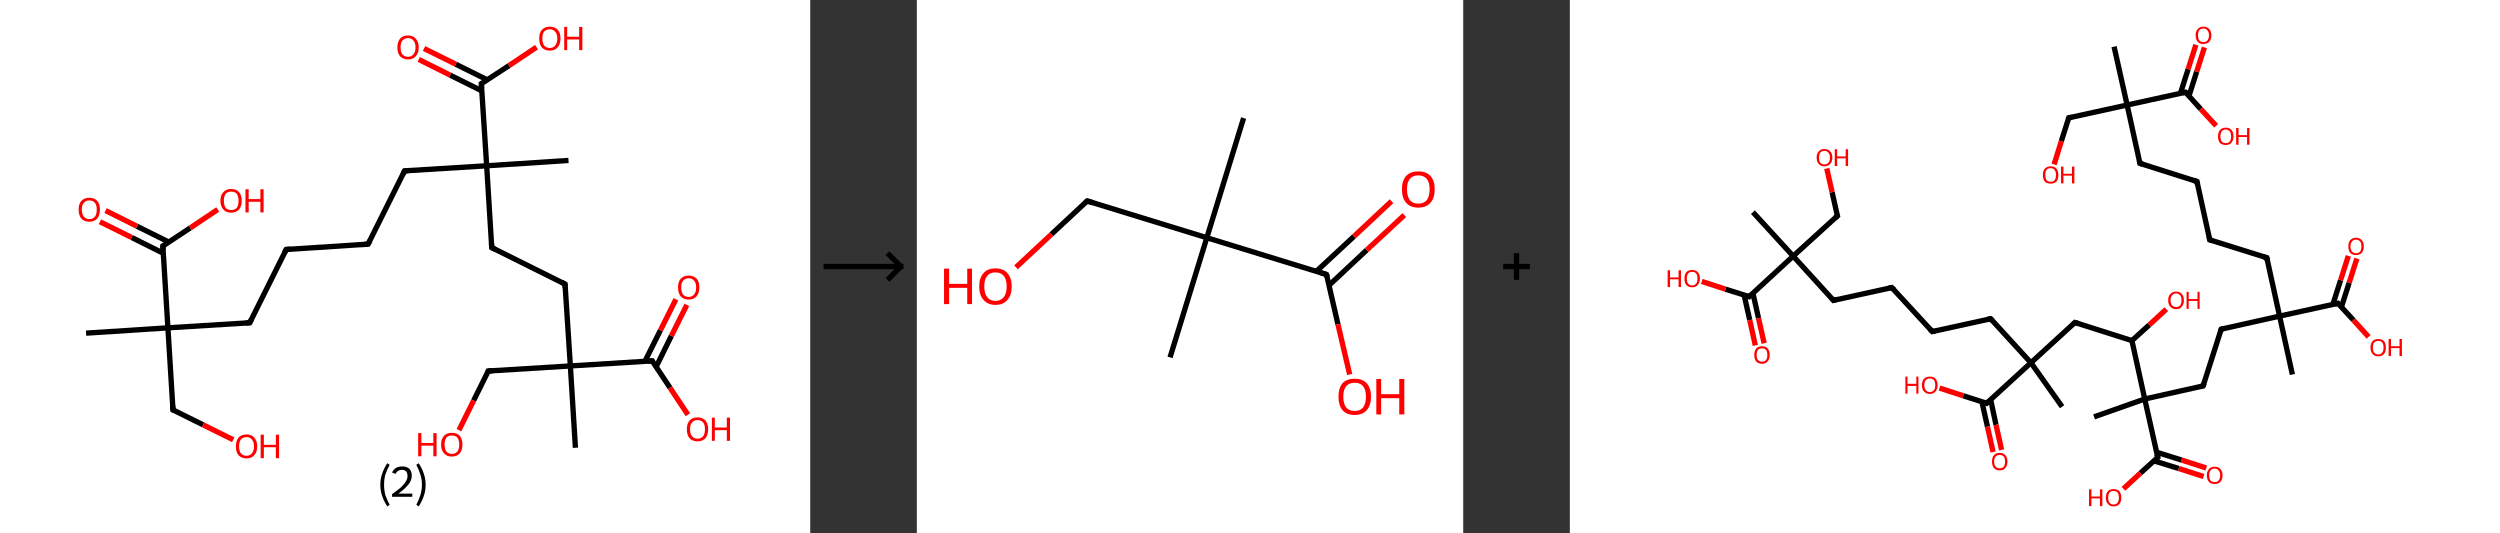 <?xml version='1.0' encoding='ASCII' standalone='yes'?>
<svg xmlns="http://www.w3.org/2000/svg" xmlns:xlink="http://www.w3.org/1999/xlink" version="1.1" width="938.0px" viewBox="0 0 938.0 200.0" height="200.0px">
  <rect x="0" y="0" width="938.0" height="200.0" fill="#333333" stroke="none"/>
  <g>
    <g transform="translate(0, 0) scale(1 1) "><!-- END OF HEADER -->
<rect style="opacity:1.0;fill:#FFFFFF;stroke:none" width="304.0" height="200.0" x="0.0" y="0.0"> </rect>
<path class="bond-0 atom-0 atom-1" d="M 32.3,125.0 L 63.0,123.0" style="fill:none;fill-rule:evenodd;stroke:#000000;stroke-width:2.0px;stroke-linecap:butt;stroke-linejoin:miter;stroke-opacity:1"/>
<path class="bond-1 atom-1 atom-2" d="M 63.0,123.0 L 64.9,153.8" style="fill:none;fill-rule:evenodd;stroke:#000000;stroke-width:2.0px;stroke-linecap:butt;stroke-linejoin:miter;stroke-opacity:1"/>
<path class="bond-2 atom-2 atom-3" d="M 64.9,153.8 L 76.2,159.4" style="fill:none;fill-rule:evenodd;stroke:#000000;stroke-width:2.0px;stroke-linecap:butt;stroke-linejoin:miter;stroke-opacity:1"/>
<path class="bond-2 atom-2 atom-3" d="M 76.2,159.4 L 87.5,165.0" style="fill:none;fill-rule:evenodd;stroke:#FF0000;stroke-width:2.0px;stroke-linecap:butt;stroke-linejoin:miter;stroke-opacity:1"/>
<path class="bond-3 atom-1 atom-4" d="M 63.0,123.0 L 93.7,121.1" style="fill:none;fill-rule:evenodd;stroke:#000000;stroke-width:2.0px;stroke-linecap:butt;stroke-linejoin:miter;stroke-opacity:1"/>
<path class="bond-4 atom-4 atom-5" d="M 93.7,121.1 L 107.4,93.6" style="fill:none;fill-rule:evenodd;stroke:#000000;stroke-width:2.0px;stroke-linecap:butt;stroke-linejoin:miter;stroke-opacity:1"/>
<path class="bond-5 atom-5 atom-6" d="M 107.4,93.6 L 138.1,91.6" style="fill:none;fill-rule:evenodd;stroke:#000000;stroke-width:2.0px;stroke-linecap:butt;stroke-linejoin:miter;stroke-opacity:1"/>
<path class="bond-6 atom-6 atom-7" d="M 138.1,91.6 L 151.8,64.1" style="fill:none;fill-rule:evenodd;stroke:#000000;stroke-width:2.0px;stroke-linecap:butt;stroke-linejoin:miter;stroke-opacity:1"/>
<path class="bond-7 atom-7 atom-8" d="M 151.8,64.1 L 182.6,62.2" style="fill:none;fill-rule:evenodd;stroke:#000000;stroke-width:2.0px;stroke-linecap:butt;stroke-linejoin:miter;stroke-opacity:1"/>
<path class="bond-8 atom-8 atom-9" d="M 182.6,62.2 L 213.3,60.2" style="fill:none;fill-rule:evenodd;stroke:#000000;stroke-width:2.0px;stroke-linecap:butt;stroke-linejoin:miter;stroke-opacity:1"/>
<path class="bond-9 atom-8 atom-10" d="M 182.6,62.2 L 184.5,92.9" style="fill:none;fill-rule:evenodd;stroke:#000000;stroke-width:2.0px;stroke-linecap:butt;stroke-linejoin:miter;stroke-opacity:1"/>
<path class="bond-10 atom-10 atom-11" d="M 184.5,92.9 L 212.0,106.6" style="fill:none;fill-rule:evenodd;stroke:#000000;stroke-width:2.0px;stroke-linecap:butt;stroke-linejoin:miter;stroke-opacity:1"/>
<path class="bond-11 atom-11 atom-12" d="M 212.0,106.6 L 214.0,137.3" style="fill:none;fill-rule:evenodd;stroke:#000000;stroke-width:2.0px;stroke-linecap:butt;stroke-linejoin:miter;stroke-opacity:1"/>
<path class="bond-12 atom-12 atom-13" d="M 214.0,137.3 L 215.9,168.0" style="fill:none;fill-rule:evenodd;stroke:#000000;stroke-width:2.0px;stroke-linecap:butt;stroke-linejoin:miter;stroke-opacity:1"/>
<path class="bond-13 atom-12 atom-14" d="M 214.0,137.3 L 183.2,139.2" style="fill:none;fill-rule:evenodd;stroke:#000000;stroke-width:2.0px;stroke-linecap:butt;stroke-linejoin:miter;stroke-opacity:1"/>
<path class="bond-14 atom-14 atom-15" d="M 183.2,139.2 L 177.7,150.3" style="fill:none;fill-rule:evenodd;stroke:#000000;stroke-width:2.0px;stroke-linecap:butt;stroke-linejoin:miter;stroke-opacity:1"/>
<path class="bond-14 atom-14 atom-15" d="M 177.7,150.3 L 172.2,161.4" style="fill:none;fill-rule:evenodd;stroke:#FF0000;stroke-width:2.0px;stroke-linecap:butt;stroke-linejoin:miter;stroke-opacity:1"/>
<path class="bond-15 atom-12 atom-16" d="M 214.0,137.3 L 244.7,135.4" style="fill:none;fill-rule:evenodd;stroke:#000000;stroke-width:2.0px;stroke-linecap:butt;stroke-linejoin:miter;stroke-opacity:1"/>
<path class="bond-16 atom-16 atom-17" d="M 246.2,137.6 L 251.9,126.0" style="fill:none;fill-rule:evenodd;stroke:#000000;stroke-width:2.0px;stroke-linecap:butt;stroke-linejoin:miter;stroke-opacity:1"/>
<path class="bond-16 atom-16 atom-17" d="M 251.9,126.0 L 257.7,114.4" style="fill:none;fill-rule:evenodd;stroke:#FF0000;stroke-width:2.0px;stroke-linecap:butt;stroke-linejoin:miter;stroke-opacity:1"/>
<path class="bond-16 atom-16 atom-17" d="M 242.0,135.5 L 247.8,123.9" style="fill:none;fill-rule:evenodd;stroke:#000000;stroke-width:2.0px;stroke-linecap:butt;stroke-linejoin:miter;stroke-opacity:1"/>
<path class="bond-16 atom-16 atom-17" d="M 247.8,123.9 L 253.6,112.3" style="fill:none;fill-rule:evenodd;stroke:#FF0000;stroke-width:2.0px;stroke-linecap:butt;stroke-linejoin:miter;stroke-opacity:1"/>
<path class="bond-17 atom-16 atom-18" d="M 244.7,135.4 L 251.4,145.5" style="fill:none;fill-rule:evenodd;stroke:#000000;stroke-width:2.0px;stroke-linecap:butt;stroke-linejoin:miter;stroke-opacity:1"/>
<path class="bond-17 atom-16 atom-18" d="M 251.4,145.5 L 258.1,155.6" style="fill:none;fill-rule:evenodd;stroke:#FF0000;stroke-width:2.0px;stroke-linecap:butt;stroke-linejoin:miter;stroke-opacity:1"/>
<path class="bond-18 atom-8 atom-19" d="M 182.6,62.2 L 180.6,31.4" style="fill:none;fill-rule:evenodd;stroke:#000000;stroke-width:2.0px;stroke-linecap:butt;stroke-linejoin:miter;stroke-opacity:1"/>
<path class="bond-19 atom-19 atom-20" d="M 182.9,30.0 L 171.0,24.1" style="fill:none;fill-rule:evenodd;stroke:#000000;stroke-width:2.0px;stroke-linecap:butt;stroke-linejoin:miter;stroke-opacity:1"/>
<path class="bond-19 atom-19 atom-20" d="M 171.0,24.1 L 159.1,18.2" style="fill:none;fill-rule:evenodd;stroke:#FF0000;stroke-width:2.0px;stroke-linecap:butt;stroke-linejoin:miter;stroke-opacity:1"/>
<path class="bond-19 atom-19 atom-20" d="M 180.8,34.1 L 168.9,28.2" style="fill:none;fill-rule:evenodd;stroke:#000000;stroke-width:2.0px;stroke-linecap:butt;stroke-linejoin:miter;stroke-opacity:1"/>
<path class="bond-19 atom-19 atom-20" d="M 168.9,28.2 L 157.1,22.3" style="fill:none;fill-rule:evenodd;stroke:#FF0000;stroke-width:2.0px;stroke-linecap:butt;stroke-linejoin:miter;stroke-opacity:1"/>
<path class="bond-20 atom-19 atom-21" d="M 180.6,31.4 L 191.0,24.6" style="fill:none;fill-rule:evenodd;stroke:#000000;stroke-width:2.0px;stroke-linecap:butt;stroke-linejoin:miter;stroke-opacity:1"/>
<path class="bond-20 atom-19 atom-21" d="M 191.0,24.6 L 201.3,17.7" style="fill:none;fill-rule:evenodd;stroke:#FF0000;stroke-width:2.0px;stroke-linecap:butt;stroke-linejoin:miter;stroke-opacity:1"/>
<path class="bond-21 atom-1 atom-22" d="M 63.0,123.0 L 61.1,92.3" style="fill:none;fill-rule:evenodd;stroke:#000000;stroke-width:2.0px;stroke-linecap:butt;stroke-linejoin:miter;stroke-opacity:1"/>
<path class="bond-22 atom-22 atom-23" d="M 63.3,90.8 L 51.4,84.9" style="fill:none;fill-rule:evenodd;stroke:#000000;stroke-width:2.0px;stroke-linecap:butt;stroke-linejoin:miter;stroke-opacity:1"/>
<path class="bond-22 atom-22 atom-23" d="M 51.4,84.9 L 39.6,79.0" style="fill:none;fill-rule:evenodd;stroke:#FF0000;stroke-width:2.0px;stroke-linecap:butt;stroke-linejoin:miter;stroke-opacity:1"/>
<path class="bond-22 atom-22 atom-23" d="M 61.2,95.0 L 49.4,89.1" style="fill:none;fill-rule:evenodd;stroke:#000000;stroke-width:2.0px;stroke-linecap:butt;stroke-linejoin:miter;stroke-opacity:1"/>
<path class="bond-22 atom-22 atom-23" d="M 49.4,89.1 L 37.5,83.2" style="fill:none;fill-rule:evenodd;stroke:#FF0000;stroke-width:2.0px;stroke-linecap:butt;stroke-linejoin:miter;stroke-opacity:1"/>
<path class="bond-23 atom-22 atom-24" d="M 61.1,92.3 L 71.4,85.5" style="fill:none;fill-rule:evenodd;stroke:#000000;stroke-width:2.0px;stroke-linecap:butt;stroke-linejoin:miter;stroke-opacity:1"/>
<path class="bond-23 atom-22 atom-24" d="M 71.4,85.5 L 81.7,78.6" style="fill:none;fill-rule:evenodd;stroke:#FF0000;stroke-width:2.0px;stroke-linecap:butt;stroke-linejoin:miter;stroke-opacity:1"/>
<path d="M 64.8,152.2 L 64.9,153.8 L 65.5,154.0" style="fill:none;stroke:#000000;stroke-width:2.0px;stroke-linecap:butt;stroke-linejoin:miter;stroke-opacity:1;"/>
<path d="M 92.2,121.2 L 93.7,121.1 L 94.4,119.7" style="fill:none;stroke:#000000;stroke-width:2.0px;stroke-linecap:butt;stroke-linejoin:miter;stroke-opacity:1;"/>
<path d="M 106.7,94.9 L 107.4,93.6 L 109.0,93.5" style="fill:none;stroke:#000000;stroke-width:2.0px;stroke-linecap:butt;stroke-linejoin:miter;stroke-opacity:1;"/>
<path d="M 136.6,91.7 L 138.1,91.6 L 138.8,90.3" style="fill:none;stroke:#000000;stroke-width:2.0px;stroke-linecap:butt;stroke-linejoin:miter;stroke-opacity:1;"/>
<path d="M 151.2,65.4 L 151.8,64.1 L 153.4,64.0" style="fill:none;stroke:#000000;stroke-width:2.0px;stroke-linecap:butt;stroke-linejoin:miter;stroke-opacity:1;"/>
<path d="M 184.4,91.3 L 184.5,92.9 L 185.9,93.6" style="fill:none;stroke:#000000;stroke-width:2.0px;stroke-linecap:butt;stroke-linejoin:miter;stroke-opacity:1;"/>
<path d="M 210.7,105.9 L 212.0,106.6 L 212.1,108.1" style="fill:none;stroke:#000000;stroke-width:2.0px;stroke-linecap:butt;stroke-linejoin:miter;stroke-opacity:1;"/>
<path d="M 184.8,139.1 L 183.2,139.2 L 183.0,139.8" style="fill:none;stroke:#000000;stroke-width:2.0px;stroke-linecap:butt;stroke-linejoin:miter;stroke-opacity:1;"/>
<path d="M 243.1,135.5 L 244.7,135.4 L 245.0,135.9" style="fill:none;stroke:#000000;stroke-width:2.0px;stroke-linecap:butt;stroke-linejoin:miter;stroke-opacity:1;"/>
<path d="M 180.7,33.0 L 180.6,31.4 L 181.2,31.1" style="fill:none;stroke:#000000;stroke-width:2.0px;stroke-linecap:butt;stroke-linejoin:miter;stroke-opacity:1;"/>
<path d="M 61.2,93.8 L 61.1,92.3 L 61.6,92.0" style="fill:none;stroke:#000000;stroke-width:2.0px;stroke-linecap:butt;stroke-linejoin:miter;stroke-opacity:1;"/>
<path class="atom-3" d="M 88.5 167.5 Q 88.5 165.4, 89.5 164.2 Q 90.5 163.0, 92.5 163.0 Q 94.4 163.0, 95.4 164.2 Q 96.5 165.4, 96.5 167.5 Q 96.5 169.6, 95.4 170.8 Q 94.4 172.0, 92.5 172.0 Q 90.6 172.0, 89.5 170.8 Q 88.5 169.6, 88.5 167.5 M 92.5 171.0 Q 93.8 171.0, 94.5 170.1 Q 95.3 169.2, 95.3 167.5 Q 95.3 165.8, 94.5 164.9 Q 93.8 164.0, 92.5 164.0 Q 91.2 164.0, 90.4 164.9 Q 89.7 165.8, 89.7 167.5 Q 89.7 169.2, 90.4 170.1 Q 91.2 171.0, 92.5 171.0 " fill="#FF0000"/>
<path class="atom-3" d="M 97.8 163.1 L 99.0 163.1 L 99.0 166.9 L 103.5 166.9 L 103.5 163.1 L 104.7 163.1 L 104.7 171.9 L 103.5 171.9 L 103.5 167.8 L 99.0 167.8 L 99.0 171.9 L 97.8 171.9 L 97.8 163.1 " fill="#FF0000"/>
<path class="atom-15" d="M 156.9 162.5 L 158.1 162.5 L 158.1 166.2 L 162.6 166.2 L 162.6 162.5 L 163.8 162.5 L 163.8 171.2 L 162.6 171.2 L 162.6 167.2 L 158.1 167.2 L 158.1 171.2 L 156.9 171.2 L 156.9 162.5 " fill="#FF0000"/>
<path class="atom-15" d="M 165.5 166.8 Q 165.5 164.7, 166.6 163.5 Q 167.6 162.4, 169.5 162.4 Q 171.5 162.4, 172.5 163.5 Q 173.5 164.7, 173.5 166.8 Q 173.5 168.9, 172.5 170.1 Q 171.5 171.3, 169.5 171.3 Q 167.6 171.3, 166.6 170.1 Q 165.5 168.9, 165.5 166.8 M 169.5 170.3 Q 170.9 170.3, 171.6 169.4 Q 172.3 168.6, 172.3 166.8 Q 172.3 165.1, 171.6 164.2 Q 170.9 163.4, 169.5 163.4 Q 168.2 163.4, 167.5 164.2 Q 166.8 165.1, 166.8 166.8 Q 166.8 168.6, 167.5 169.4 Q 168.2 170.3, 169.5 170.3 " fill="#FF0000"/>
<path class="atom-17" d="M 254.4 107.8 Q 254.4 105.7, 255.4 104.6 Q 256.5 103.4, 258.4 103.4 Q 260.3 103.4, 261.4 104.6 Q 262.4 105.7, 262.4 107.8 Q 262.4 110.0, 261.3 111.2 Q 260.3 112.4, 258.4 112.4 Q 256.5 112.4, 255.4 111.2 Q 254.4 110.0, 254.4 107.8 M 258.4 111.4 Q 259.7 111.4, 260.4 110.5 Q 261.2 109.6, 261.2 107.8 Q 261.2 106.1, 260.4 105.3 Q 259.7 104.4, 258.4 104.4 Q 257.1 104.4, 256.3 105.3 Q 255.6 106.1, 255.6 107.8 Q 255.6 109.6, 256.3 110.5 Q 257.1 111.4, 258.4 111.4 " fill="#FF0000"/>
<path class="atom-18" d="M 257.7 161.0 Q 257.7 159.0, 258.7 157.8 Q 259.8 156.6, 261.7 156.6 Q 263.6 156.6, 264.7 157.8 Q 265.7 159.0, 265.7 161.0 Q 265.7 163.2, 264.7 164.4 Q 263.6 165.6, 261.7 165.6 Q 259.8 165.6, 258.7 164.4 Q 257.7 163.2, 257.7 161.0 M 261.7 164.6 Q 263.0 164.6, 263.8 163.7 Q 264.5 162.8, 264.5 161.0 Q 264.5 159.3, 263.8 158.5 Q 263.0 157.6, 261.7 157.6 Q 260.4 157.6, 259.7 158.5 Q 258.9 159.3, 258.9 161.0 Q 258.9 162.8, 259.7 163.7 Q 260.4 164.6, 261.7 164.6 " fill="#FF0000"/>
<path class="atom-18" d="M 267.1 156.7 L 268.2 156.7 L 268.2 160.4 L 272.7 160.4 L 272.7 156.7 L 273.9 156.7 L 273.9 165.4 L 272.7 165.4 L 272.7 161.4 L 268.2 161.4 L 268.2 165.4 L 267.1 165.4 L 267.1 156.7 " fill="#FF0000"/>
<path class="atom-20" d="M 149.1 17.8 Q 149.1 15.7, 150.1 14.5 Q 151.1 13.3, 153.1 13.3 Q 155.0 13.3, 156.0 14.5 Q 157.1 15.7, 157.1 17.8 Q 157.1 19.9, 156.0 21.1 Q 155.0 22.3, 153.1 22.3 Q 151.2 22.3, 150.1 21.1 Q 149.1 19.9, 149.1 17.8 M 153.1 21.3 Q 154.4 21.3, 155.1 20.4 Q 155.9 19.5, 155.9 17.8 Q 155.9 16.0, 155.1 15.2 Q 154.4 14.3, 153.1 14.3 Q 151.8 14.3, 151.0 15.2 Q 150.3 16.0, 150.3 17.8 Q 150.3 19.5, 151.0 20.4 Q 151.8 21.3, 153.1 21.3 " fill="#FF0000"/>
<path class="atom-21" d="M 202.3 14.4 Q 202.3 12.3, 203.3 11.2 Q 204.4 10.0, 206.3 10.0 Q 208.2 10.0, 209.3 11.2 Q 210.3 12.3, 210.3 14.4 Q 210.3 16.6, 209.2 17.8 Q 208.2 19.0, 206.3 19.0 Q 204.4 19.0, 203.3 17.8 Q 202.3 16.6, 202.3 14.4 M 206.3 18.0 Q 207.6 18.0, 208.3 17.1 Q 209.1 16.2, 209.1 14.4 Q 209.1 12.7, 208.3 11.9 Q 207.6 11.0, 206.3 11.0 Q 205.0 11.0, 204.2 11.8 Q 203.5 12.7, 203.5 14.4 Q 203.5 16.2, 204.2 17.1 Q 205.0 18.0, 206.3 18.0 " fill="#FF0000"/>
<path class="atom-21" d="M 211.7 10.1 L 212.8 10.1 L 212.8 13.8 L 217.3 13.8 L 217.3 10.1 L 218.5 10.1 L 218.5 18.8 L 217.3 18.8 L 217.3 14.8 L 212.8 14.8 L 212.8 18.8 L 211.7 18.8 L 211.7 10.1 " fill="#FF0000"/>
<path class="atom-23" d="M 29.5 78.6 Q 29.5 76.5, 30.5 75.4 Q 31.6 74.2, 33.5 74.2 Q 35.4 74.2, 36.5 75.4 Q 37.5 76.5, 37.5 78.6 Q 37.5 80.8, 36.5 82.0 Q 35.4 83.2, 33.5 83.2 Q 31.6 83.2, 30.5 82.0 Q 29.5 80.8, 29.5 78.6 M 33.5 82.2 Q 34.8 82.2, 35.6 81.3 Q 36.3 80.4, 36.3 78.6 Q 36.3 76.9, 35.6 76.1 Q 34.8 75.2, 33.5 75.2 Q 32.2 75.2, 31.5 76.1 Q 30.7 76.9, 30.7 78.6 Q 30.7 80.4, 31.5 81.3 Q 32.2 82.2, 33.5 82.2 " fill="#FF0000"/>
<path class="atom-24" d="M 82.7 75.3 Q 82.7 73.2, 83.8 72.1 Q 84.8 70.9, 86.7 70.9 Q 88.7 70.9, 89.7 72.1 Q 90.7 73.2, 90.7 75.3 Q 90.7 77.4, 89.7 78.6 Q 88.6 79.8, 86.7 79.8 Q 84.8 79.8, 83.8 78.6 Q 82.7 77.4, 82.7 75.3 M 86.7 78.8 Q 88.1 78.8, 88.8 78.0 Q 89.5 77.1, 89.5 75.3 Q 89.5 73.6, 88.8 72.7 Q 88.1 71.9, 86.7 71.9 Q 85.4 71.9, 84.7 72.7 Q 84.0 73.6, 84.0 75.3 Q 84.0 77.1, 84.7 78.0 Q 85.4 78.8, 86.7 78.8 " fill="#FF0000"/>
<path class="atom-24" d="M 92.1 71.0 L 93.3 71.0 L 93.3 74.7 L 97.7 74.7 L 97.7 71.0 L 98.9 71.0 L 98.9 79.7 L 97.7 79.7 L 97.7 75.7 L 93.3 75.7 L 93.3 79.7 L 92.1 79.7 L 92.1 71.0 " fill="#FF0000"/>
<path class="legend" d="M 142.7 181.9 Q 142.7 179.6, 143.4 177.7 Q 144.0 175.8, 145.3 173.8 L 146.2 174.4 Q 145.2 176.3, 144.6 178.0 Q 144.1 179.7, 144.1 181.9 Q 144.1 184.0, 144.6 185.8 Q 145.2 187.5, 146.2 189.4 L 145.3 190.0 Q 144.0 188.0, 143.4 186.1 Q 142.7 184.2, 142.7 181.9 " fill="#000000"/>
<path class="legend" d="M 147.1 177.3 Q 147.6 176.2, 148.5 175.6 Q 149.5 175.0, 150.9 175.0 Q 152.6 175.0, 153.6 175.9 Q 154.5 176.8, 154.5 178.5 Q 154.5 180.2, 153.3 181.7 Q 152.1 183.3, 149.5 185.2 L 154.7 185.2 L 154.7 186.4 L 147.1 186.4 L 147.1 185.4 Q 149.2 183.9, 150.5 182.8 Q 151.7 181.6, 152.3 180.6 Q 152.9 179.6, 152.9 178.6 Q 152.9 177.5, 152.4 176.9 Q 151.9 176.3, 150.9 176.3 Q 150.0 176.3, 149.4 176.6 Q 148.8 177.0, 148.4 177.8 L 147.1 177.3 " fill="#000000"/>
<path class="legend" d="M 159.7 181.9 Q 159.7 184.2, 159.0 186.1 Q 158.4 188.0, 157.1 190.0 L 156.2 189.4 Q 157.2 187.5, 157.7 185.8 Q 158.3 184.0, 158.3 181.9 Q 158.3 179.7, 157.7 178.0 Q 157.2 176.3, 156.2 174.4 L 157.1 173.8 Q 158.4 175.8, 159.0 177.7 Q 159.7 179.6, 159.7 181.9 " fill="#000000"/>
</g>
    <g transform="translate(304.0, 0) scale(1 1) "><line x1="5" y1="100" x2="35" y2="100" style="stroke:rgb(0,0,0);stroke-width:2"/>
  <line x1="34" y1="100" x2="29" y2="95" style="stroke:rgb(0,0,0);stroke-width:2"/>
  <line x1="34" y1="100" x2="29" y2="105" style="stroke:rgb(0,0,0);stroke-width:2"/>
</g>
    <g transform="translate(344.0, 0) scale(1 1) "><!-- END OF HEADER -->
<rect style="opacity:1.0;fill:#FFFFFF;stroke:none" width="205.0" height="200.0" x="0.0" y="0.0"> </rect>
<path class="bond-0 atom-0 atom-1" d="M 122.6,44.3 L 108.8,89.2" style="fill:none;fill-rule:evenodd;stroke:#000000;stroke-width:2.0px;stroke-linecap:butt;stroke-linejoin:miter;stroke-opacity:1"/>
<path class="bond-1 atom-1 atom-2" d="M 108.8,89.2 L 95.0,134.1" style="fill:none;fill-rule:evenodd;stroke:#000000;stroke-width:2.0px;stroke-linecap:butt;stroke-linejoin:miter;stroke-opacity:1"/>
<path class="bond-2 atom-1 atom-3" d="M 108.8,89.2 L 63.9,75.4" style="fill:none;fill-rule:evenodd;stroke:#000000;stroke-width:2.0px;stroke-linecap:butt;stroke-linejoin:miter;stroke-opacity:1"/>
<path class="bond-3 atom-3 atom-4" d="M 63.9,75.4 L 50.5,87.9" style="fill:none;fill-rule:evenodd;stroke:#000000;stroke-width:2.0px;stroke-linecap:butt;stroke-linejoin:miter;stroke-opacity:1"/>
<path class="bond-3 atom-3 atom-4" d="M 50.5,87.9 L 37.2,100.3" style="fill:none;fill-rule:evenodd;stroke:#FF0000;stroke-width:2.0px;stroke-linecap:butt;stroke-linejoin:miter;stroke-opacity:1"/>
<path class="bond-4 atom-1 atom-5" d="M 108.8,89.2 L 153.7,103.0" style="fill:none;fill-rule:evenodd;stroke:#000000;stroke-width:2.0px;stroke-linecap:butt;stroke-linejoin:miter;stroke-opacity:1"/>
<path class="bond-5 atom-5 atom-6" d="M 154.7,107.0 L 168.8,93.8" style="fill:none;fill-rule:evenodd;stroke:#000000;stroke-width:2.0px;stroke-linecap:butt;stroke-linejoin:miter;stroke-opacity:1"/>
<path class="bond-5 atom-5 atom-6" d="M 168.8,93.8 L 182.9,80.7" style="fill:none;fill-rule:evenodd;stroke:#FF0000;stroke-width:2.0px;stroke-linecap:butt;stroke-linejoin:miter;stroke-opacity:1"/>
<path class="bond-5 atom-5 atom-6" d="M 149.9,101.8 L 164.0,88.7" style="fill:none;fill-rule:evenodd;stroke:#000000;stroke-width:2.0px;stroke-linecap:butt;stroke-linejoin:miter;stroke-opacity:1"/>
<path class="bond-5 atom-5 atom-6" d="M 164.0,88.7 L 178.1,75.5" style="fill:none;fill-rule:evenodd;stroke:#FF0000;stroke-width:2.0px;stroke-linecap:butt;stroke-linejoin:miter;stroke-opacity:1"/>
<path class="bond-6 atom-5 atom-7" d="M 153.7,103.0 L 158.0,121.7" style="fill:none;fill-rule:evenodd;stroke:#000000;stroke-width:2.0px;stroke-linecap:butt;stroke-linejoin:miter;stroke-opacity:1"/>
<path class="bond-6 atom-5 atom-7" d="M 158.0,121.7 L 162.4,140.5" style="fill:none;fill-rule:evenodd;stroke:#FF0000;stroke-width:2.0px;stroke-linecap:butt;stroke-linejoin:miter;stroke-opacity:1"/>
<path d="M 66.1,76.1 L 63.9,75.4 L 63.2,76.0" style="fill:none;stroke:#000000;stroke-width:2.0px;stroke-linecap:butt;stroke-linejoin:miter;stroke-opacity:1;"/>
<path d="M 151.5,102.3 L 153.7,103.0 L 154.0,103.9" style="fill:none;stroke:#000000;stroke-width:2.0px;stroke-linecap:butt;stroke-linejoin:miter;stroke-opacity:1;"/>
<path class="atom-4" d="M 10.2 100.8 L 12.1 100.8 L 12.1 106.5 L 18.9 106.5 L 18.9 100.8 L 20.7 100.8 L 20.7 114.1 L 18.9 114.1 L 18.9 108.0 L 12.1 108.0 L 12.1 114.1 L 10.2 114.1 L 10.2 100.8 " fill="#FF0000"/>
<path class="atom-4" d="M 23.4 107.5 Q 23.4 104.3, 25.0 102.5 Q 26.5 100.7, 29.5 100.7 Q 32.5 100.7, 34.0 102.5 Q 35.6 104.3, 35.6 107.5 Q 35.6 110.7, 34.0 112.5 Q 32.4 114.4, 29.5 114.4 Q 26.6 114.4, 25.0 112.5 Q 23.4 110.7, 23.4 107.5 M 29.5 112.9 Q 31.5 112.9, 32.6 111.5 Q 33.7 110.1, 33.7 107.5 Q 33.7 104.8, 32.6 103.5 Q 31.5 102.2, 29.5 102.2 Q 27.5 102.2, 26.4 103.5 Q 25.3 104.8, 25.3 107.5 Q 25.3 110.1, 26.4 111.5 Q 27.5 112.9, 29.5 112.9 " fill="#FF0000"/>
<path class="atom-6" d="M 182.0 71.0 Q 182.0 67.8, 183.6 66.0 Q 185.2 64.3, 188.1 64.3 Q 191.1 64.3, 192.7 66.0 Q 194.3 67.8, 194.3 71.0 Q 194.3 74.3, 192.7 76.1 Q 191.1 77.9, 188.1 77.9 Q 185.2 77.9, 183.6 76.1 Q 182.0 74.3, 182.0 71.0 M 188.1 76.4 Q 190.2 76.4, 191.3 75.1 Q 192.4 73.7, 192.4 71.0 Q 192.4 68.4, 191.3 67.1 Q 190.2 65.8, 188.1 65.8 Q 186.1 65.8, 185.0 67.1 Q 183.9 68.4, 183.9 71.0 Q 183.9 73.7, 185.0 75.1 Q 186.1 76.4, 188.1 76.4 " fill="#FF0000"/>
<path class="atom-7" d="M 158.2 148.8 Q 158.2 145.6, 159.7 143.8 Q 161.3 142.1, 164.3 142.1 Q 167.2 142.1, 168.8 143.8 Q 170.4 145.6, 170.4 148.8 Q 170.4 152.1, 168.8 153.9 Q 167.2 155.7, 164.3 155.7 Q 161.3 155.7, 159.7 153.9 Q 158.2 152.1, 158.2 148.8 M 164.3 154.2 Q 166.3 154.2, 167.4 152.9 Q 168.5 151.5, 168.5 148.8 Q 168.5 146.2, 167.4 144.9 Q 166.3 143.6, 164.3 143.6 Q 162.2 143.6, 161.1 144.9 Q 160.0 146.2, 160.0 148.8 Q 160.0 151.5, 161.1 152.9 Q 162.2 154.2, 164.3 154.2 " fill="#FF0000"/>
<path class="atom-7" d="M 172.4 142.2 L 174.2 142.2 L 174.2 147.9 L 181.0 147.9 L 181.0 142.2 L 182.9 142.2 L 182.9 155.5 L 181.0 155.5 L 181.0 149.4 L 174.2 149.4 L 174.2 155.5 L 172.4 155.5 L 172.4 142.2 " fill="#FF0000"/>
</g>
    <g transform="translate(549.0, 0) scale(1 1) "><line x1="15" y1="100" x2="25" y2="100" style="stroke:rgb(0,0,0);stroke-width:2"/>
  <line x1="20" y1="95" x2="20" y2="105" style="stroke:rgb(0,0,0);stroke-width:2"/>
</g>
    <g transform="translate(589.0, 0) scale(1 1) "><!-- END OF HEADER -->
<rect style="opacity:1.0;fill:#FFFFFF;stroke:none" width="349.0" height="200.0" x="0.0" y="0.0"> </rect>
<path class="bond-0 atom-0 atom-1" d="M 204.2,17.5 L 209.1,39.4" style="fill:none;fill-rule:evenodd;stroke:#000000;stroke-width:2.0px;stroke-linecap:butt;stroke-linejoin:miter;stroke-opacity:1"/>
<path class="bond-1 atom-1 atom-2" d="M 209.1,39.4 L 187.2,44.2" style="fill:none;fill-rule:evenodd;stroke:#000000;stroke-width:2.0px;stroke-linecap:butt;stroke-linejoin:miter;stroke-opacity:1"/>
<path class="bond-2 atom-2 atom-3" d="M 187.2,44.2 L 184.4,53.0" style="fill:none;fill-rule:evenodd;stroke:#000000;stroke-width:2.0px;stroke-linecap:butt;stroke-linejoin:miter;stroke-opacity:1"/>
<path class="bond-2 atom-2 atom-3" d="M 184.4,53.0 L 181.7,61.7" style="fill:none;fill-rule:evenodd;stroke:#FF0000;stroke-width:2.0px;stroke-linecap:butt;stroke-linejoin:miter;stroke-opacity:1"/>
<path class="bond-3 atom-1 atom-4" d="M 209.1,39.4 L 213.9,61.3" style="fill:none;fill-rule:evenodd;stroke:#000000;stroke-width:2.0px;stroke-linecap:butt;stroke-linejoin:miter;stroke-opacity:1"/>
<path class="bond-4 atom-4 atom-5" d="M 213.9,61.3 L 235.3,68.1" style="fill:none;fill-rule:evenodd;stroke:#000000;stroke-width:2.0px;stroke-linecap:butt;stroke-linejoin:miter;stroke-opacity:1"/>
<path class="bond-5 atom-5 atom-6" d="M 235.3,68.1 L 240.1,90.0" style="fill:none;fill-rule:evenodd;stroke:#000000;stroke-width:2.0px;stroke-linecap:butt;stroke-linejoin:miter;stroke-opacity:1"/>
<path class="bond-6 atom-6 atom-7" d="M 240.1,90.0 L 261.5,96.7" style="fill:none;fill-rule:evenodd;stroke:#000000;stroke-width:2.0px;stroke-linecap:butt;stroke-linejoin:miter;stroke-opacity:1"/>
<path class="bond-7 atom-7 atom-8" d="M 261.5,96.7 L 266.3,118.6" style="fill:none;fill-rule:evenodd;stroke:#000000;stroke-width:2.0px;stroke-linecap:butt;stroke-linejoin:miter;stroke-opacity:1"/>
<path class="bond-8 atom-8 atom-9" d="M 266.3,118.6 L 271.1,140.5" style="fill:none;fill-rule:evenodd;stroke:#000000;stroke-width:2.0px;stroke-linecap:butt;stroke-linejoin:miter;stroke-opacity:1"/>
<path class="bond-9 atom-8 atom-10" d="M 266.3,118.6 L 244.4,123.5" style="fill:none;fill-rule:evenodd;stroke:#000000;stroke-width:2.0px;stroke-linecap:butt;stroke-linejoin:miter;stroke-opacity:1"/>
<path class="bond-10 atom-10 atom-11" d="M 244.4,123.5 L 237.6,144.8" style="fill:none;fill-rule:evenodd;stroke:#000000;stroke-width:2.0px;stroke-linecap:butt;stroke-linejoin:miter;stroke-opacity:1"/>
<path class="bond-11 atom-11 atom-12" d="M 237.6,144.8 L 215.7,149.7" style="fill:none;fill-rule:evenodd;stroke:#000000;stroke-width:2.0px;stroke-linecap:butt;stroke-linejoin:miter;stroke-opacity:1"/>
<path class="bond-12 atom-12 atom-13" d="M 215.7,149.7 L 196.7,156.4" style="fill:none;fill-rule:evenodd;stroke:#000000;stroke-width:2.0px;stroke-linecap:butt;stroke-linejoin:miter;stroke-opacity:1"/>
<path class="bond-13 atom-12 atom-14" d="M 215.7,149.7 L 220.6,171.6" style="fill:none;fill-rule:evenodd;stroke:#000000;stroke-width:2.0px;stroke-linecap:butt;stroke-linejoin:miter;stroke-opacity:1"/>
<path class="bond-14 atom-14 atom-15" d="M 219.1,172.9 L 228.5,175.8" style="fill:none;fill-rule:evenodd;stroke:#000000;stroke-width:2.0px;stroke-linecap:butt;stroke-linejoin:miter;stroke-opacity:1"/>
<path class="bond-14 atom-14 atom-15" d="M 228.5,175.8 L 237.8,178.8" style="fill:none;fill-rule:evenodd;stroke:#FF0000;stroke-width:2.0px;stroke-linecap:butt;stroke-linejoin:miter;stroke-opacity:1"/>
<path class="bond-14 atom-14 atom-15" d="M 220.2,169.7 L 229.5,172.6" style="fill:none;fill-rule:evenodd;stroke:#000000;stroke-width:2.0px;stroke-linecap:butt;stroke-linejoin:miter;stroke-opacity:1"/>
<path class="bond-14 atom-14 atom-15" d="M 229.5,172.6 L 238.8,175.6" style="fill:none;fill-rule:evenodd;stroke:#FF0000;stroke-width:2.0px;stroke-linecap:butt;stroke-linejoin:miter;stroke-opacity:1"/>
<path class="bond-15 atom-14 atom-16" d="M 220.6,171.6 L 214.1,177.5" style="fill:none;fill-rule:evenodd;stroke:#000000;stroke-width:2.0px;stroke-linecap:butt;stroke-linejoin:miter;stroke-opacity:1"/>
<path class="bond-15 atom-14 atom-16" d="M 214.1,177.5 L 207.7,183.4" style="fill:none;fill-rule:evenodd;stroke:#FF0000;stroke-width:2.0px;stroke-linecap:butt;stroke-linejoin:miter;stroke-opacity:1"/>
<path class="bond-16 atom-12 atom-17" d="M 215.7,149.7 L 210.9,127.8" style="fill:none;fill-rule:evenodd;stroke:#000000;stroke-width:2.0px;stroke-linecap:butt;stroke-linejoin:miter;stroke-opacity:1"/>
<path class="bond-17 atom-17 atom-18" d="M 210.9,127.8 L 217.4,121.9" style="fill:none;fill-rule:evenodd;stroke:#000000;stroke-width:2.0px;stroke-linecap:butt;stroke-linejoin:miter;stroke-opacity:1"/>
<path class="bond-17 atom-17 atom-18" d="M 217.4,121.9 L 223.8,116.0" style="fill:none;fill-rule:evenodd;stroke:#FF0000;stroke-width:2.0px;stroke-linecap:butt;stroke-linejoin:miter;stroke-opacity:1"/>
<path class="bond-18 atom-17 atom-19" d="M 210.9,127.8 L 189.5,121.0" style="fill:none;fill-rule:evenodd;stroke:#000000;stroke-width:2.0px;stroke-linecap:butt;stroke-linejoin:miter;stroke-opacity:1"/>
<path class="bond-19 atom-19 atom-20" d="M 189.5,121.0 L 173.0,136.1" style="fill:none;fill-rule:evenodd;stroke:#000000;stroke-width:2.0px;stroke-linecap:butt;stroke-linejoin:miter;stroke-opacity:1"/>
<path class="bond-20 atom-20 atom-21" d="M 173.0,136.1 L 184.7,152.6" style="fill:none;fill-rule:evenodd;stroke:#000000;stroke-width:2.0px;stroke-linecap:butt;stroke-linejoin:miter;stroke-opacity:1"/>
<path class="bond-21 atom-20 atom-22" d="M 173.0,136.1 L 157.9,119.6" style="fill:none;fill-rule:evenodd;stroke:#000000;stroke-width:2.0px;stroke-linecap:butt;stroke-linejoin:miter;stroke-opacity:1"/>
<path class="bond-22 atom-22 atom-23" d="M 157.9,119.6 L 136.0,124.4" style="fill:none;fill-rule:evenodd;stroke:#000000;stroke-width:2.0px;stroke-linecap:butt;stroke-linejoin:miter;stroke-opacity:1"/>
<path class="bond-23 atom-23 atom-24" d="M 136.0,124.4 L 120.8,107.9" style="fill:none;fill-rule:evenodd;stroke:#000000;stroke-width:2.0px;stroke-linecap:butt;stroke-linejoin:miter;stroke-opacity:1"/>
<path class="bond-24 atom-24 atom-25" d="M 120.8,107.9 L 98.9,112.7" style="fill:none;fill-rule:evenodd;stroke:#000000;stroke-width:2.0px;stroke-linecap:butt;stroke-linejoin:miter;stroke-opacity:1"/>
<path class="bond-25 atom-25 atom-26" d="M 98.9,112.7 L 83.8,96.1" style="fill:none;fill-rule:evenodd;stroke:#000000;stroke-width:2.0px;stroke-linecap:butt;stroke-linejoin:miter;stroke-opacity:1"/>
<path class="bond-26 atom-26 atom-27" d="M 83.8,96.1 L 68.7,79.6" style="fill:none;fill-rule:evenodd;stroke:#000000;stroke-width:2.0px;stroke-linecap:butt;stroke-linejoin:miter;stroke-opacity:1"/>
<path class="bond-27 atom-26 atom-28" d="M 83.8,96.1 L 100.4,81.0" style="fill:none;fill-rule:evenodd;stroke:#000000;stroke-width:2.0px;stroke-linecap:butt;stroke-linejoin:miter;stroke-opacity:1"/>
<path class="bond-28 atom-28 atom-29" d="M 100.4,81.0 L 98.4,72.1" style="fill:none;fill-rule:evenodd;stroke:#000000;stroke-width:2.0px;stroke-linecap:butt;stroke-linejoin:miter;stroke-opacity:1"/>
<path class="bond-28 atom-28 atom-29" d="M 98.4,72.1 L 96.4,63.2" style="fill:none;fill-rule:evenodd;stroke:#FF0000;stroke-width:2.0px;stroke-linecap:butt;stroke-linejoin:miter;stroke-opacity:1"/>
<path class="bond-29 atom-26 atom-30" d="M 83.8,96.1 L 67.3,111.3" style="fill:none;fill-rule:evenodd;stroke:#000000;stroke-width:2.0px;stroke-linecap:butt;stroke-linejoin:miter;stroke-opacity:1"/>
<path class="bond-30 atom-30 atom-31" d="M 65.4,110.7 L 67.5,120.1" style="fill:none;fill-rule:evenodd;stroke:#000000;stroke-width:2.0px;stroke-linecap:butt;stroke-linejoin:miter;stroke-opacity:1"/>
<path class="bond-30 atom-30 atom-31" d="M 67.5,120.1 L 69.6,129.6" style="fill:none;fill-rule:evenodd;stroke:#FF0000;stroke-width:2.0px;stroke-linecap:butt;stroke-linejoin:miter;stroke-opacity:1"/>
<path class="bond-30 atom-30 atom-31" d="M 68.7,110.0 L 70.8,119.4" style="fill:none;fill-rule:evenodd;stroke:#000000;stroke-width:2.0px;stroke-linecap:butt;stroke-linejoin:miter;stroke-opacity:1"/>
<path class="bond-30 atom-30 atom-31" d="M 70.8,119.4 L 72.9,128.8" style="fill:none;fill-rule:evenodd;stroke:#FF0000;stroke-width:2.0px;stroke-linecap:butt;stroke-linejoin:miter;stroke-opacity:1"/>
<path class="bond-31 atom-30 atom-32" d="M 67.3,111.3 L 58.4,108.5" style="fill:none;fill-rule:evenodd;stroke:#000000;stroke-width:2.0px;stroke-linecap:butt;stroke-linejoin:miter;stroke-opacity:1"/>
<path class="bond-31 atom-30 atom-32" d="M 58.4,108.5 L 49.5,105.6" style="fill:none;fill-rule:evenodd;stroke:#FF0000;stroke-width:2.0px;stroke-linecap:butt;stroke-linejoin:miter;stroke-opacity:1"/>
<path class="bond-32 atom-20 atom-33" d="M 173.0,136.1 L 156.4,151.3" style="fill:none;fill-rule:evenodd;stroke:#000000;stroke-width:2.0px;stroke-linecap:butt;stroke-linejoin:miter;stroke-opacity:1"/>
<path class="bond-33 atom-33 atom-34" d="M 154.6,150.7 L 156.7,160.1" style="fill:none;fill-rule:evenodd;stroke:#000000;stroke-width:2.0px;stroke-linecap:butt;stroke-linejoin:miter;stroke-opacity:1"/>
<path class="bond-33 atom-33 atom-34" d="M 156.7,160.1 L 158.8,169.6" style="fill:none;fill-rule:evenodd;stroke:#FF0000;stroke-width:2.0px;stroke-linecap:butt;stroke-linejoin:miter;stroke-opacity:1"/>
<path class="bond-33 atom-33 atom-34" d="M 157.9,150.0 L 159.9,159.4" style="fill:none;fill-rule:evenodd;stroke:#000000;stroke-width:2.0px;stroke-linecap:butt;stroke-linejoin:miter;stroke-opacity:1"/>
<path class="bond-33 atom-33 atom-34" d="M 159.9,159.4 L 162.0,168.8" style="fill:none;fill-rule:evenodd;stroke:#FF0000;stroke-width:2.0px;stroke-linecap:butt;stroke-linejoin:miter;stroke-opacity:1"/>
<path class="bond-34 atom-33 atom-35" d="M 156.4,151.3 L 147.6,148.5" style="fill:none;fill-rule:evenodd;stroke:#000000;stroke-width:2.0px;stroke-linecap:butt;stroke-linejoin:miter;stroke-opacity:1"/>
<path class="bond-34 atom-33 atom-35" d="M 147.6,148.5 L 138.7,145.6" style="fill:none;fill-rule:evenodd;stroke:#FF0000;stroke-width:2.0px;stroke-linecap:butt;stroke-linejoin:miter;stroke-opacity:1"/>
<path class="bond-35 atom-8 atom-36" d="M 266.3,118.6 L 288.2,113.8" style="fill:none;fill-rule:evenodd;stroke:#000000;stroke-width:2.0px;stroke-linecap:butt;stroke-linejoin:miter;stroke-opacity:1"/>
<path class="bond-36 atom-36 atom-37" d="M 289.5,115.2 L 292.4,106.1" style="fill:none;fill-rule:evenodd;stroke:#000000;stroke-width:2.0px;stroke-linecap:butt;stroke-linejoin:miter;stroke-opacity:1"/>
<path class="bond-36 atom-36 atom-37" d="M 292.4,106.1 L 295.3,97.0" style="fill:none;fill-rule:evenodd;stroke:#FF0000;stroke-width:2.0px;stroke-linecap:butt;stroke-linejoin:miter;stroke-opacity:1"/>
<path class="bond-36 atom-36 atom-37" d="M 286.3,114.2 L 289.2,105.1" style="fill:none;fill-rule:evenodd;stroke:#000000;stroke-width:2.0px;stroke-linecap:butt;stroke-linejoin:miter;stroke-opacity:1"/>
<path class="bond-36 atom-36 atom-37" d="M 289.2,105.1 L 292.1,96.0" style="fill:none;fill-rule:evenodd;stroke:#FF0000;stroke-width:2.0px;stroke-linecap:butt;stroke-linejoin:miter;stroke-opacity:1"/>
<path class="bond-37 atom-36 atom-38" d="M 288.2,113.8 L 294.0,120.1" style="fill:none;fill-rule:evenodd;stroke:#000000;stroke-width:2.0px;stroke-linecap:butt;stroke-linejoin:miter;stroke-opacity:1"/>
<path class="bond-37 atom-36 atom-38" d="M 294.0,120.1 L 299.7,126.4" style="fill:none;fill-rule:evenodd;stroke:#FF0000;stroke-width:2.0px;stroke-linecap:butt;stroke-linejoin:miter;stroke-opacity:1"/>
<path class="bond-38 atom-1 atom-39" d="M 209.1,39.4 L 231.0,34.6" style="fill:none;fill-rule:evenodd;stroke:#000000;stroke-width:2.0px;stroke-linecap:butt;stroke-linejoin:miter;stroke-opacity:1"/>
<path class="bond-39 atom-39 atom-40" d="M 232.3,36.0 L 235.2,26.9" style="fill:none;fill-rule:evenodd;stroke:#000000;stroke-width:2.0px;stroke-linecap:butt;stroke-linejoin:miter;stroke-opacity:1"/>
<path class="bond-39 atom-39 atom-40" d="M 235.2,26.9 L 238.1,17.8" style="fill:none;fill-rule:evenodd;stroke:#FF0000;stroke-width:2.0px;stroke-linecap:butt;stroke-linejoin:miter;stroke-opacity:1"/>
<path class="bond-39 atom-39 atom-40" d="M 229.1,35.0 L 232.0,25.9" style="fill:none;fill-rule:evenodd;stroke:#000000;stroke-width:2.0px;stroke-linecap:butt;stroke-linejoin:miter;stroke-opacity:1"/>
<path class="bond-39 atom-39 atom-40" d="M 232.0,25.9 L 234.9,16.8" style="fill:none;fill-rule:evenodd;stroke:#FF0000;stroke-width:2.0px;stroke-linecap:butt;stroke-linejoin:miter;stroke-opacity:1"/>
<path class="bond-40 atom-39 atom-41" d="M 231.0,34.6 L 236.7,40.9" style="fill:none;fill-rule:evenodd;stroke:#000000;stroke-width:2.0px;stroke-linecap:butt;stroke-linejoin:miter;stroke-opacity:1"/>
<path class="bond-40 atom-39 atom-41" d="M 236.7,40.9 L 242.5,47.2" style="fill:none;fill-rule:evenodd;stroke:#FF0000;stroke-width:2.0px;stroke-linecap:butt;stroke-linejoin:miter;stroke-opacity:1"/>
<path d="M 188.3,44.0 L 187.2,44.2 L 187.0,44.7" style="fill:none;stroke:#000000;stroke-width:2.0px;stroke-linecap:butt;stroke-linejoin:miter;stroke-opacity:1;"/>
<path d="M 213.7,60.2 L 213.9,61.3 L 215.0,61.6" style="fill:none;stroke:#000000;stroke-width:2.0px;stroke-linecap:butt;stroke-linejoin:miter;stroke-opacity:1;"/>
<path d="M 234.2,67.7 L 235.3,68.1 L 235.5,69.2" style="fill:none;stroke:#000000;stroke-width:2.0px;stroke-linecap:butt;stroke-linejoin:miter;stroke-opacity:1;"/>
<path d="M 239.9,88.9 L 240.1,90.0 L 241.2,90.3" style="fill:none;stroke:#000000;stroke-width:2.0px;stroke-linecap:butt;stroke-linejoin:miter;stroke-opacity:1;"/>
<path d="M 260.4,96.4 L 261.5,96.7 L 261.7,97.8" style="fill:none;stroke:#000000;stroke-width:2.0px;stroke-linecap:butt;stroke-linejoin:miter;stroke-opacity:1;"/>
<path d="M 245.5,123.2 L 244.4,123.5 L 244.1,124.5" style="fill:none;stroke:#000000;stroke-width:2.0px;stroke-linecap:butt;stroke-linejoin:miter;stroke-opacity:1;"/>
<path d="M 238.0,143.8 L 237.6,144.8 L 236.5,145.1" style="fill:none;stroke:#000000;stroke-width:2.0px;stroke-linecap:butt;stroke-linejoin:miter;stroke-opacity:1;"/>
<path d="M 220.3,170.5 L 220.6,171.6 L 220.2,171.9" style="fill:none;stroke:#000000;stroke-width:2.0px;stroke-linecap:butt;stroke-linejoin:miter;stroke-opacity:1;"/>
<path d="M 190.6,121.3 L 189.5,121.0 L 188.7,121.8" style="fill:none;stroke:#000000;stroke-width:2.0px;stroke-linecap:butt;stroke-linejoin:miter;stroke-opacity:1;"/>
<path d="M 158.6,120.4 L 157.9,119.6 L 156.8,119.8" style="fill:none;stroke:#000000;stroke-width:2.0px;stroke-linecap:butt;stroke-linejoin:miter;stroke-opacity:1;"/>
<path d="M 137.1,124.2 L 136.0,124.4 L 135.2,123.6" style="fill:none;stroke:#000000;stroke-width:2.0px;stroke-linecap:butt;stroke-linejoin:miter;stroke-opacity:1;"/>
<path d="M 121.6,108.7 L 120.8,107.9 L 119.7,108.1" style="fill:none;stroke:#000000;stroke-width:2.0px;stroke-linecap:butt;stroke-linejoin:miter;stroke-opacity:1;"/>
<path d="M 100.0,112.4 L 98.9,112.7 L 98.2,111.9" style="fill:none;stroke:#000000;stroke-width:2.0px;stroke-linecap:butt;stroke-linejoin:miter;stroke-opacity:1;"/>
<path d="M 99.5,81.8 L 100.4,81.0 L 100.3,80.6" style="fill:none;stroke:#000000;stroke-width:2.0px;stroke-linecap:butt;stroke-linejoin:miter;stroke-opacity:1;"/>
<path d="M 68.1,110.5 L 67.3,111.3 L 66.8,111.1" style="fill:none;stroke:#000000;stroke-width:2.0px;stroke-linecap:butt;stroke-linejoin:miter;stroke-opacity:1;"/>
<path d="M 157.3,150.5 L 156.4,151.3 L 156.0,151.1" style="fill:none;stroke:#000000;stroke-width:2.0px;stroke-linecap:butt;stroke-linejoin:miter;stroke-opacity:1;"/>
<path d="M 287.1,114.1 L 288.2,113.8 L 288.5,114.1" style="fill:none;stroke:#000000;stroke-width:2.0px;stroke-linecap:butt;stroke-linejoin:miter;stroke-opacity:1;"/>
<path d="M 229.9,34.8 L 231.0,34.6 L 231.3,34.9" style="fill:none;stroke:#000000;stroke-width:2.0px;stroke-linecap:butt;stroke-linejoin:miter;stroke-opacity:1;"/>
<path class="atom-3" d="M 177.5 65.6 Q 177.5 64.1, 178.2 63.3 Q 179.0 62.4, 180.4 62.4 Q 181.8 62.4, 182.6 63.3 Q 183.3 64.1, 183.3 65.6 Q 183.3 67.2, 182.6 68.1 Q 181.8 68.9, 180.4 68.9 Q 179.0 68.9, 178.2 68.1 Q 177.5 67.2, 177.5 65.6 M 180.4 68.2 Q 181.4 68.2, 181.9 67.6 Q 182.4 66.9, 182.4 65.6 Q 182.4 64.4, 181.9 63.8 Q 181.4 63.1, 180.4 63.1 Q 179.4 63.1, 178.9 63.7 Q 178.4 64.4, 178.4 65.6 Q 178.4 66.9, 178.9 67.6 Q 179.4 68.2, 180.4 68.2 " fill="#FF0000"/>
<path class="atom-3" d="M 184.3 62.5 L 185.2 62.5 L 185.2 65.2 L 188.4 65.2 L 188.4 62.5 L 189.3 62.5 L 189.3 68.8 L 188.4 68.8 L 188.4 65.9 L 185.2 65.9 L 185.2 68.8 L 184.3 68.8 L 184.3 62.5 " fill="#FF0000"/>
<path class="atom-15" d="M 239.0 178.3 Q 239.0 176.8, 239.8 176.0 Q 240.5 175.1, 241.9 175.1 Q 243.4 175.1, 244.1 176.0 Q 244.9 176.8, 244.9 178.3 Q 244.9 179.9, 244.1 180.8 Q 243.3 181.6, 241.9 181.6 Q 240.5 181.6, 239.8 180.8 Q 239.0 179.9, 239.0 178.3 M 241.9 180.9 Q 242.9 180.9, 243.4 180.3 Q 244.0 179.6, 244.0 178.3 Q 244.0 177.1, 243.4 176.5 Q 242.9 175.8, 241.9 175.8 Q 241.0 175.8, 240.4 176.5 Q 239.9 177.1, 239.9 178.3 Q 239.9 179.6, 240.4 180.3 Q 241.0 180.9, 241.9 180.9 " fill="#FF0000"/>
<path class="atom-16" d="M 194.8 183.6 L 195.7 183.6 L 195.7 186.3 L 198.9 186.3 L 198.9 183.6 L 199.8 183.6 L 199.8 189.9 L 198.9 189.9 L 198.9 187.0 L 195.7 187.0 L 195.7 189.9 L 194.8 189.9 L 194.8 183.6 " fill="#FF0000"/>
<path class="atom-16" d="M 201.1 186.7 Q 201.1 185.2, 201.9 184.3 Q 202.6 183.5, 204.0 183.5 Q 205.4 183.5, 206.2 184.3 Q 206.9 185.2, 206.9 186.7 Q 206.9 188.3, 206.2 189.1 Q 205.4 190.0, 204.0 190.0 Q 202.6 190.0, 201.9 189.1 Q 201.1 188.3, 201.1 186.7 M 204.0 189.3 Q 205.0 189.3, 205.5 188.6 Q 206.0 188.0, 206.0 186.7 Q 206.0 185.5, 205.5 184.8 Q 205.0 184.2, 204.0 184.2 Q 203.0 184.2, 202.5 184.8 Q 202.0 185.5, 202.0 186.7 Q 202.0 188.0, 202.5 188.6 Q 203.0 189.3, 204.0 189.3 " fill="#FF0000"/>
<path class="atom-18" d="M 224.5 112.7 Q 224.5 111.1, 225.3 110.3 Q 226.1 109.4, 227.5 109.4 Q 228.9 109.4, 229.6 110.3 Q 230.4 111.1, 230.4 112.7 Q 230.4 114.2, 229.6 115.1 Q 228.9 116.0, 227.5 116.0 Q 226.1 116.0, 225.3 115.1 Q 224.5 114.2, 224.5 112.7 M 227.5 115.2 Q 228.4 115.2, 229.0 114.6 Q 229.5 113.9, 229.5 112.7 Q 229.5 111.4, 229.0 110.8 Q 228.4 110.1, 227.5 110.1 Q 226.5 110.1, 226.0 110.8 Q 225.4 111.4, 225.4 112.7 Q 225.4 113.9, 226.0 114.6 Q 226.5 115.2, 227.5 115.2 " fill="#FF0000"/>
<path class="atom-18" d="M 231.4 109.5 L 232.2 109.5 L 232.2 112.2 L 235.5 112.2 L 235.5 109.5 L 236.3 109.5 L 236.3 115.9 L 235.5 115.9 L 235.5 112.9 L 232.2 112.9 L 232.2 115.9 L 231.4 115.9 L 231.4 109.5 " fill="#FF0000"/>
<path class="atom-29" d="M 92.6 59.1 Q 92.6 57.6, 93.4 56.8 Q 94.1 55.9, 95.5 55.9 Q 96.9 55.9, 97.7 56.8 Q 98.5 57.6, 98.5 59.1 Q 98.5 60.7, 97.7 61.5 Q 96.9 62.4, 95.5 62.4 Q 94.1 62.4, 93.4 61.5 Q 92.6 60.7, 92.6 59.1 M 95.5 61.7 Q 96.5 61.7, 97.0 61.1 Q 97.6 60.4, 97.6 59.1 Q 97.6 57.9, 97.0 57.3 Q 96.5 56.6, 95.5 56.6 Q 94.6 56.6, 94.0 57.2 Q 93.5 57.9, 93.5 59.1 Q 93.5 60.4, 94.0 61.1 Q 94.6 61.7, 95.5 61.7 " fill="#FF0000"/>
<path class="atom-29" d="M 99.4 56.0 L 100.3 56.0 L 100.3 58.7 L 103.5 58.7 L 103.5 56.0 L 104.4 56.0 L 104.4 62.3 L 103.5 62.3 L 103.5 59.4 L 100.3 59.4 L 100.3 62.3 L 99.4 62.3 L 99.4 56.0 " fill="#FF0000"/>
<path class="atom-31" d="M 69.2 133.2 Q 69.2 131.7, 69.9 130.8 Q 70.7 129.9, 72.1 129.9 Q 73.5 129.9, 74.3 130.8 Q 75.0 131.7, 75.0 133.2 Q 75.0 134.7, 74.2 135.6 Q 73.5 136.5, 72.1 136.5 Q 70.7 136.5, 69.9 135.6 Q 69.2 134.7, 69.2 133.2 M 72.1 135.7 Q 73.1 135.7, 73.6 135.1 Q 74.1 134.4, 74.1 133.2 Q 74.1 131.9, 73.6 131.3 Q 73.1 130.7, 72.1 130.7 Q 71.1 130.7, 70.6 131.3 Q 70.1 131.9, 70.1 133.2 Q 70.1 134.5, 70.6 135.1 Q 71.1 135.7, 72.1 135.7 " fill="#FF0000"/>
<path class="atom-32" d="M 36.7 101.4 L 37.6 101.4 L 37.6 104.1 L 40.8 104.1 L 40.8 101.4 L 41.7 101.4 L 41.7 107.7 L 40.8 107.7 L 40.8 104.8 L 37.6 104.8 L 37.6 107.7 L 36.7 107.7 L 36.7 101.4 " fill="#FF0000"/>
<path class="atom-32" d="M 43.0 104.5 Q 43.0 103.0, 43.7 102.1 Q 44.5 101.3, 45.9 101.3 Q 47.3 101.3, 48.0 102.1 Q 48.8 103.0, 48.8 104.5 Q 48.8 106.1, 48.0 106.9 Q 47.3 107.8, 45.9 107.8 Q 44.5 107.8, 43.7 106.9 Q 43.0 106.1, 43.0 104.5 M 45.9 107.1 Q 46.9 107.1, 47.4 106.4 Q 47.9 105.8, 47.9 104.5 Q 47.9 103.3, 47.4 102.6 Q 46.9 102.0, 45.9 102.0 Q 44.9 102.0, 44.4 102.6 Q 43.9 103.3, 43.9 104.5 Q 43.9 105.8, 44.4 106.4 Q 44.9 107.1, 45.9 107.1 " fill="#FF0000"/>
<path class="atom-34" d="M 158.4 173.2 Q 158.4 171.6, 159.1 170.8 Q 159.9 169.9, 161.3 169.9 Q 162.7 169.9, 163.4 170.8 Q 164.2 171.6, 164.2 173.2 Q 164.2 174.7, 163.4 175.6 Q 162.7 176.5, 161.3 176.5 Q 159.9 176.5, 159.1 175.6 Q 158.4 174.7, 158.4 173.2 M 161.3 175.7 Q 162.2 175.7, 162.8 175.1 Q 163.3 174.4, 163.3 173.2 Q 163.3 171.9, 162.8 171.3 Q 162.2 170.7, 161.3 170.7 Q 160.3 170.7, 159.8 171.3 Q 159.2 171.9, 159.2 173.2 Q 159.2 174.5, 159.8 175.1 Q 160.3 175.7, 161.3 175.7 " fill="#FF0000"/>
<path class="atom-35" d="M 125.9 141.3 L 126.7 141.3 L 126.7 144.0 L 130.0 144.0 L 130.0 141.3 L 130.8 141.3 L 130.8 147.7 L 130.0 147.7 L 130.0 144.8 L 126.7 144.8 L 126.7 147.7 L 125.9 147.7 L 125.9 141.3 " fill="#FF0000"/>
<path class="atom-35" d="M 132.1 144.5 Q 132.1 143.0, 132.9 142.1 Q 133.7 141.3, 135.1 141.3 Q 136.5 141.3, 137.2 142.1 Q 138.0 143.0, 138.0 144.5 Q 138.0 146.0, 137.2 146.9 Q 136.5 147.8, 135.1 147.8 Q 133.7 147.8, 132.9 146.9 Q 132.1 146.1, 132.1 144.5 M 135.1 147.1 Q 136.0 147.1, 136.6 146.4 Q 137.1 145.8, 137.1 144.5 Q 137.1 143.3, 136.6 142.6 Q 136.0 142.0, 135.1 142.0 Q 134.1 142.0, 133.6 142.6 Q 133.0 143.3, 133.0 144.5 Q 133.0 145.8, 133.6 146.4 Q 134.1 147.1, 135.1 147.1 " fill="#FF0000"/>
<path class="atom-37" d="M 292.1 92.5 Q 292.1 90.9, 292.8 90.1 Q 293.6 89.2, 295.0 89.2 Q 296.4 89.2, 297.1 90.1 Q 297.9 90.9, 297.9 92.5 Q 297.9 94.0, 297.1 94.9 Q 296.4 95.7, 295.0 95.7 Q 293.6 95.7, 292.8 94.9 Q 292.1 94.0, 292.1 92.5 M 295.0 95.0 Q 295.9 95.0, 296.5 94.4 Q 297.0 93.7, 297.0 92.5 Q 297.0 91.2, 296.5 90.6 Q 295.9 89.9, 295.0 89.9 Q 294.0 89.9, 293.5 90.6 Q 292.9 91.2, 292.9 92.5 Q 292.9 93.7, 293.5 94.4 Q 294.0 95.0, 295.0 95.0 " fill="#FF0000"/>
<path class="atom-38" d="M 300.4 130.4 Q 300.4 128.9, 301.2 128.0 Q 301.9 127.2, 303.3 127.2 Q 304.7 127.2, 305.5 128.0 Q 306.2 128.9, 306.2 130.4 Q 306.2 131.9, 305.5 132.8 Q 304.7 133.7, 303.3 133.7 Q 301.9 133.7, 301.2 132.8 Q 300.4 131.9, 300.4 130.4 M 303.3 133.0 Q 304.3 133.0, 304.8 132.3 Q 305.3 131.7, 305.3 130.4 Q 305.3 129.1, 304.8 128.5 Q 304.3 127.9, 303.3 127.9 Q 302.4 127.9, 301.8 128.5 Q 301.3 129.1, 301.3 130.4 Q 301.3 131.7, 301.8 132.3 Q 302.4 133.0, 303.3 133.0 " fill="#FF0000"/>
<path class="atom-38" d="M 307.2 127.2 L 308.1 127.2 L 308.1 129.9 L 311.3 129.9 L 311.3 127.2 L 312.2 127.2 L 312.2 133.6 L 311.3 133.6 L 311.3 130.6 L 308.1 130.6 L 308.1 133.6 L 307.2 133.6 L 307.2 127.2 " fill="#FF0000"/>
<path class="atom-40" d="M 234.8 13.2 Q 234.8 11.7, 235.6 10.9 Q 236.3 10.0, 237.7 10.0 Q 239.1 10.0, 239.9 10.9 Q 240.7 11.7, 240.7 13.2 Q 240.7 14.8, 239.9 15.7 Q 239.1 16.5, 237.7 16.5 Q 236.3 16.5, 235.6 15.7 Q 234.8 14.8, 234.8 13.2 M 237.7 15.8 Q 238.7 15.8, 239.2 15.2 Q 239.8 14.5, 239.8 13.2 Q 239.8 12.0, 239.2 11.4 Q 238.7 10.7, 237.7 10.7 Q 236.8 10.7, 236.2 11.3 Q 235.7 12.0, 235.7 13.2 Q 235.7 14.5, 236.2 15.2 Q 236.8 15.8, 237.7 15.8 " fill="#FF0000"/>
<path class="atom-41" d="M 243.2 51.2 Q 243.2 49.6, 243.9 48.8 Q 244.7 47.9, 246.1 47.9 Q 247.5 47.9, 248.3 48.8 Q 249.0 49.6, 249.0 51.2 Q 249.0 52.7, 248.2 53.6 Q 247.5 54.4, 246.1 54.4 Q 244.7 54.4, 243.9 53.6 Q 243.2 52.7, 243.2 51.2 M 246.1 53.7 Q 247.1 53.7, 247.6 53.1 Q 248.1 52.4, 248.1 51.2 Q 248.1 49.9, 247.6 49.3 Q 247.1 48.6, 246.1 48.6 Q 245.1 48.6, 244.6 49.3 Q 244.1 49.9, 244.1 51.2 Q 244.1 52.4, 244.6 53.1 Q 245.1 53.7, 246.1 53.7 " fill="#FF0000"/>
<path class="atom-41" d="M 250.0 48.0 L 250.9 48.0 L 250.9 50.7 L 254.1 50.7 L 254.1 48.0 L 255.0 48.0 L 255.0 54.3 L 254.1 54.3 L 254.1 51.4 L 250.9 51.4 L 250.9 54.3 L 250.0 54.3 L 250.0 48.0 " fill="#FF0000"/>
</g>
  </g>
</svg>
